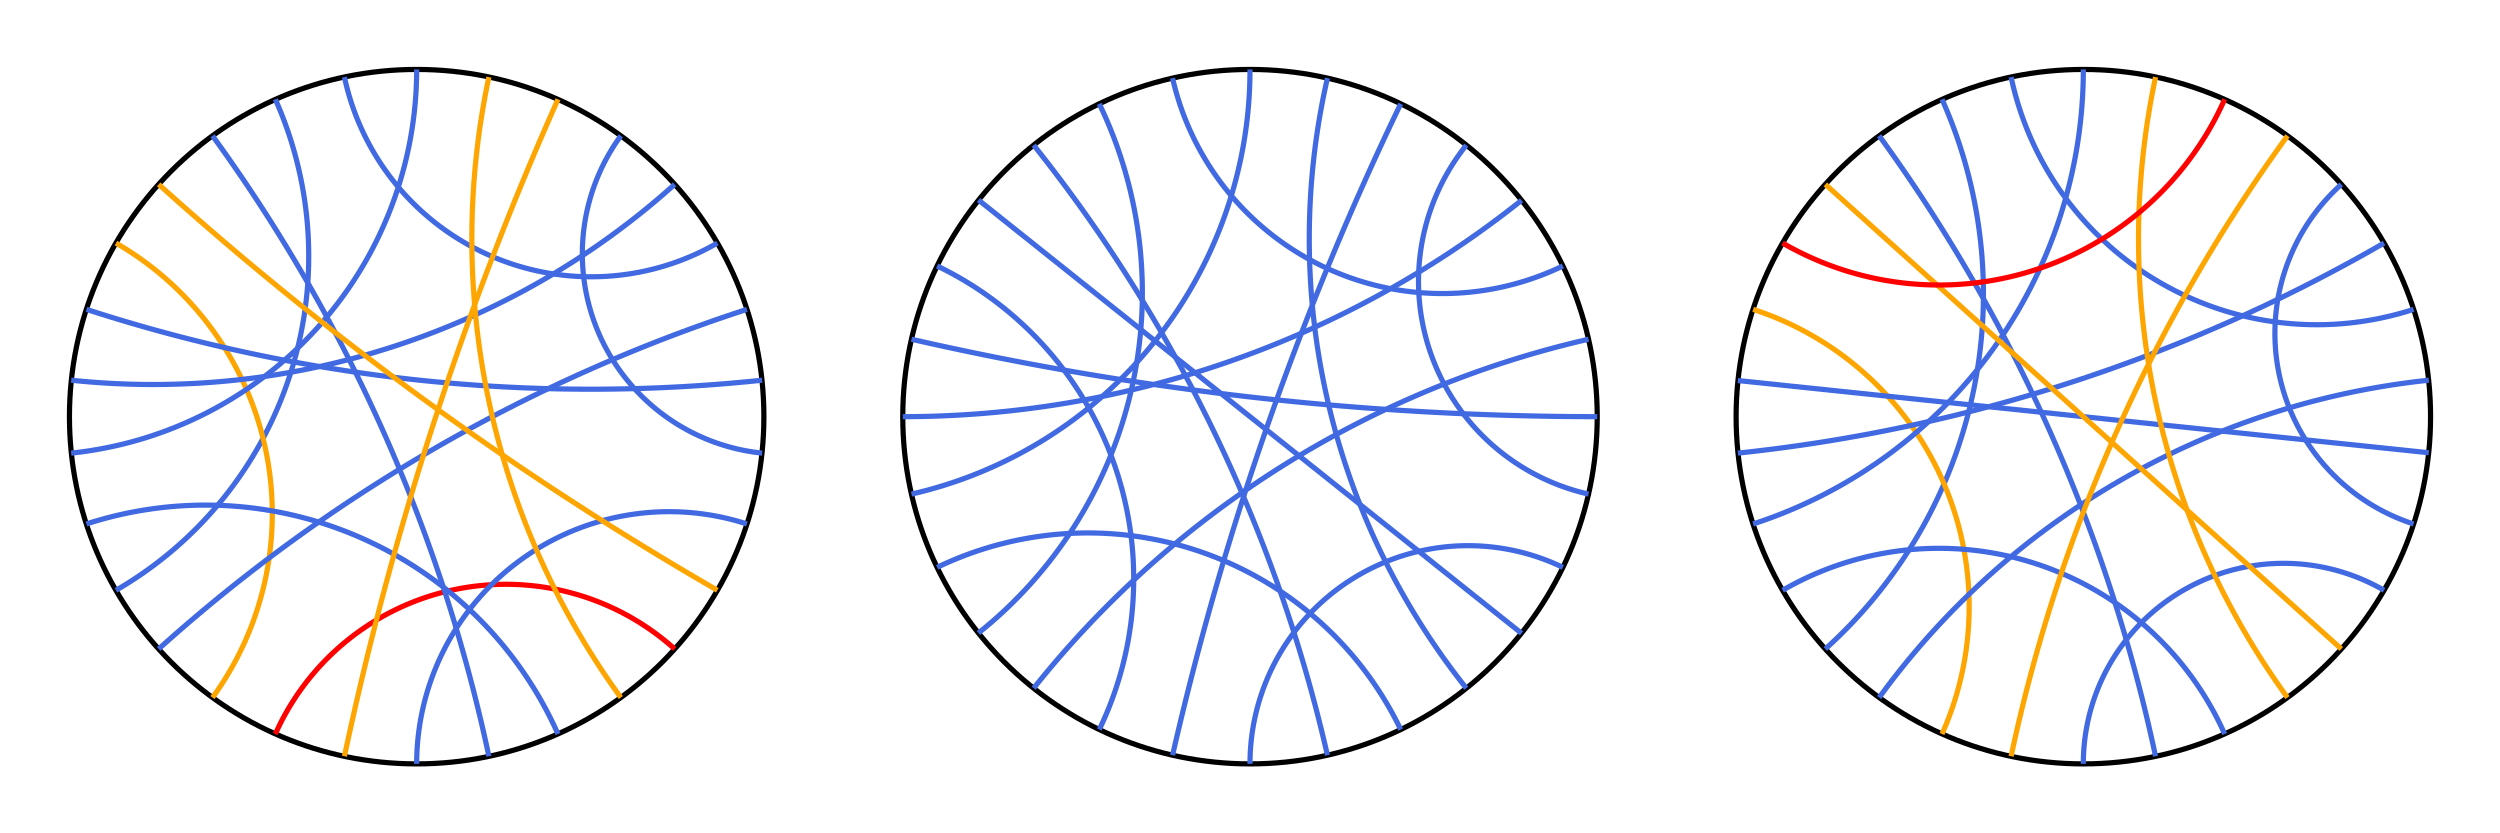 <?xml version="1.0" encoding="utf-8" ?>
<svg baseProfile="tiny" height="500px" version="1.2" width="1500px" xmlns="http://www.w3.org/2000/svg" xmlns:ev="http://www.w3.org/2001/xml-events" xmlns:xlink="http://www.w3.org/1999/xlink"><defs /><g transform="translate(250, 250) scale(208.333, -208.333)"><circle cx="0" cy="0" fill="none" r="1" stroke="black" stroke-width="0.015" /><path d="M -0.208 0.978 A 0.727 0.727 0 0 1 0.866 0.5" fill="none" stroke="royalblue" stroke-width="0.015" /><path d="M -0.407 0.914 A 1.111 1.111 0 0 0 -0.866 -0.5" fill="none" stroke="royalblue" stroke-width="0.015" /><path d="M -0.866 0.5 A 0.9 0.9 0 0 0 -0.588 -0.809" fill="none" stroke="orange" stroke-width="0.015" /><path d="M -0.407 -0.914 A 0.727 0.727 0 0 0 0.743 -0.669" fill="none" stroke="red" stroke-width="0.015" /><path d="M -1.8369701987210297e-16 -1.0 A 0.727 0.727 0 0 0 0.951 -0.309" fill="none" stroke="royalblue" stroke-width="0.015" /><path d="M 0.995 -0.105 A 0.577 0.577 0 0 0 0.588 0.809" fill="none" stroke="royalblue" stroke-width="0.015" /><path d="M 6.123233995736766e-17 1.0 A 1.111 1.111 0 0 0 -0.995 -0.105" fill="none" stroke="royalblue" stroke-width="0.015" /><path d="M -0.951 0.309 A 4.705 4.705 0 0 1 0.995 0.105" fill="none" stroke="royalblue" stroke-width="0.015" /><path d="M -0.995 0.105 A 2.246 2.246 0 0 1 0.743 0.669" fill="none" stroke="royalblue" stroke-width="0.015" /><path d="M -0.743 -0.669 A 4.705 4.705 0 0 0 0.951 0.309" fill="none" stroke="royalblue" stroke-width="0.015" /><path d="M 0.588 -0.809 A 2.246 2.246 0 0 0 0.208 0.978" fill="none" stroke="orange" stroke-width="0.015" /><path d="M -0.951 -0.309 A 1.111 1.111 0 0 0 0.407 -0.914" fill="none" stroke="royalblue" stroke-width="0.015" /><path d="M -0.588 0.809 A 4.705 4.705 0 0 0 0.208 -0.978" fill="none" stroke="royalblue" stroke-width="0.015" /><path d="M -0.743 0.669 A 9.514 9.514 0 0 1 0.866 -0.5" fill="none" stroke="orange" stroke-width="0.015" /><path d="M -0.208 -0.978 A 9.514 9.514 0 0 0 0.407 0.914" fill="none" stroke="orange" stroke-width="0.015" /></g><g transform="translate(750, 250) scale(208.333, -208.333)"><circle cx="0" cy="0" fill="none" r="1" stroke="black" stroke-width="0.015" /><path d="M -0.223 0.975 A 0.797 0.797 0 0 1 0.901 0.434" fill="none" stroke="royalblue" stroke-width="0.015" /><path d="M -0.434 0.901 A 1.254 1.254 0 0 0 -0.782 -0.623" fill="none" stroke="royalblue" stroke-width="0.015" /><path d="M -0.901 0.434 A 1 1 0 0 0 -0.434 -0.901" fill="none" stroke="royalblue" stroke-width="0.015" /><path d="M -1.8369701987210297e-16 -1.0 A 0.628 0.628 0 0 0 0.901 -0.434" fill="none" stroke="royalblue" stroke-width="0.015" /><path d="M 0.975 -0.223 A 0.628 0.628 0 0 0 0.623 0.782" fill="none" stroke="royalblue" stroke-width="0.015" /><path d="M 6.123233995736766e-17 1.0 A 1.254 1.254 0 0 0 -0.975 -0.223" fill="none" stroke="royalblue" stroke-width="0.015" /><path d="M -0.975 0.223 A 8.875 8.875 0 0 1 1.0 -2.4492935982947064e-16" fill="none" stroke="royalblue" stroke-width="0.015" /><path d="M -1.0 1.2246467991473532e-16 A 2.858 2.858 0 0 1 0.782 0.623" fill="none" stroke="royalblue" stroke-width="0.015" /><path d="M -0.623 -0.782 A 2.858 2.858 0 0 0 0.975 0.223" fill="none" stroke="royalblue" stroke-width="0.015" /><path d="M 0.623 -0.782 A 2.077 2.077 0 0 0 0.223 0.975" fill="none" stroke="royalblue" stroke-width="0.015" /><path d="M -0.901 -0.434 A 1.0 1.0 0 0 0 0.434 -0.901" fill="none" stroke="royalblue" stroke-width="0.015" /><path d="M -0.623 0.782 A 4.381 4.381 0 0 0 0.223 -0.975" fill="none" stroke="royalblue" stroke-width="0.015" /><line stroke="royalblue" stroke-width="0.015" x1="-0.782" x2="0.782" y1="0.624" y2="-0.624" /><path d="M -0.223 -0.975 A 8.875 8.875 0 0 0 0.434 0.901" fill="none" stroke="royalblue" stroke-width="0.015" /></g><g transform="translate(1250, 250) scale(208.333, -208.333)"><circle cx="0" cy="0" fill="none" r="1" stroke="black" stroke-width="0.015" /><path d="M -0.208 0.978 A 0.9 0.9 0 0 1 0.951 0.309" fill="none" stroke="royalblue" stroke-width="0.015" /><path d="M -0.407 0.914 A 1.376 1.376 0 0 0 -0.743 -0.669" fill="none" stroke="royalblue" stroke-width="0.015" /><path d="M -0.951 0.309 A 0.9 0.9 0 0 0 -0.407 -0.914" fill="none" stroke="orange" stroke-width="0.015" /><path d="M -1.8369701987210297e-16 -1.0 A 0.577 0.577 0 0 0 0.866 -0.5" fill="none" stroke="royalblue" stroke-width="0.015" /><path d="M 0.951 -0.309 A 0.577 0.577 0 0 0 0.743 0.669" fill="none" stroke="royalblue" stroke-width="0.015" /><path d="M 6.123233995736766e-17 1.0 A 1.376 1.376 0 0 0 -0.951 -0.309" fill="none" stroke="royalblue" stroke-width="0.015" /><line stroke="royalblue" stroke-width="0.015" x1="-0.995" x2="0.995" y1="0.104" y2="-0.104" /><path d="M -0.995 -0.105 A 4.705 4.705 0 0 1 0.866 0.5" fill="none" stroke="royalblue" stroke-width="0.015" /><path d="M -0.588 -0.809 A 2.246 2.246 0 0 0 0.995 0.105" fill="none" stroke="royalblue" stroke-width="0.015" /><path d="M 0.588 -0.809 A 2.246 2.246 0 0 0 0.208 0.978" fill="none" stroke="orange" stroke-width="0.015" /><path d="M -0.866 -0.5 A 0.9 0.9 0 0 0 0.407 -0.914" fill="none" stroke="royalblue" stroke-width="0.015" /><path d="M -0.588 0.809 A 4.705 4.705 0 0 0 0.208 -0.978" fill="none" stroke="royalblue" stroke-width="0.015" /><line stroke="orange" stroke-width="0.015" x1="-0.743" x2="0.743" y1="0.669" y2="-0.669" /><path d="M -0.208 -0.978 A 4.705 4.705 0 0 0 0.588 0.809" fill="none" stroke="orange" stroke-width="0.015" /><path d="M -0.866 0.5 A 0.9 0.9 0 0 1 0.407 0.914" fill="none" stroke="red" stroke-width="0.015" /></g></svg>